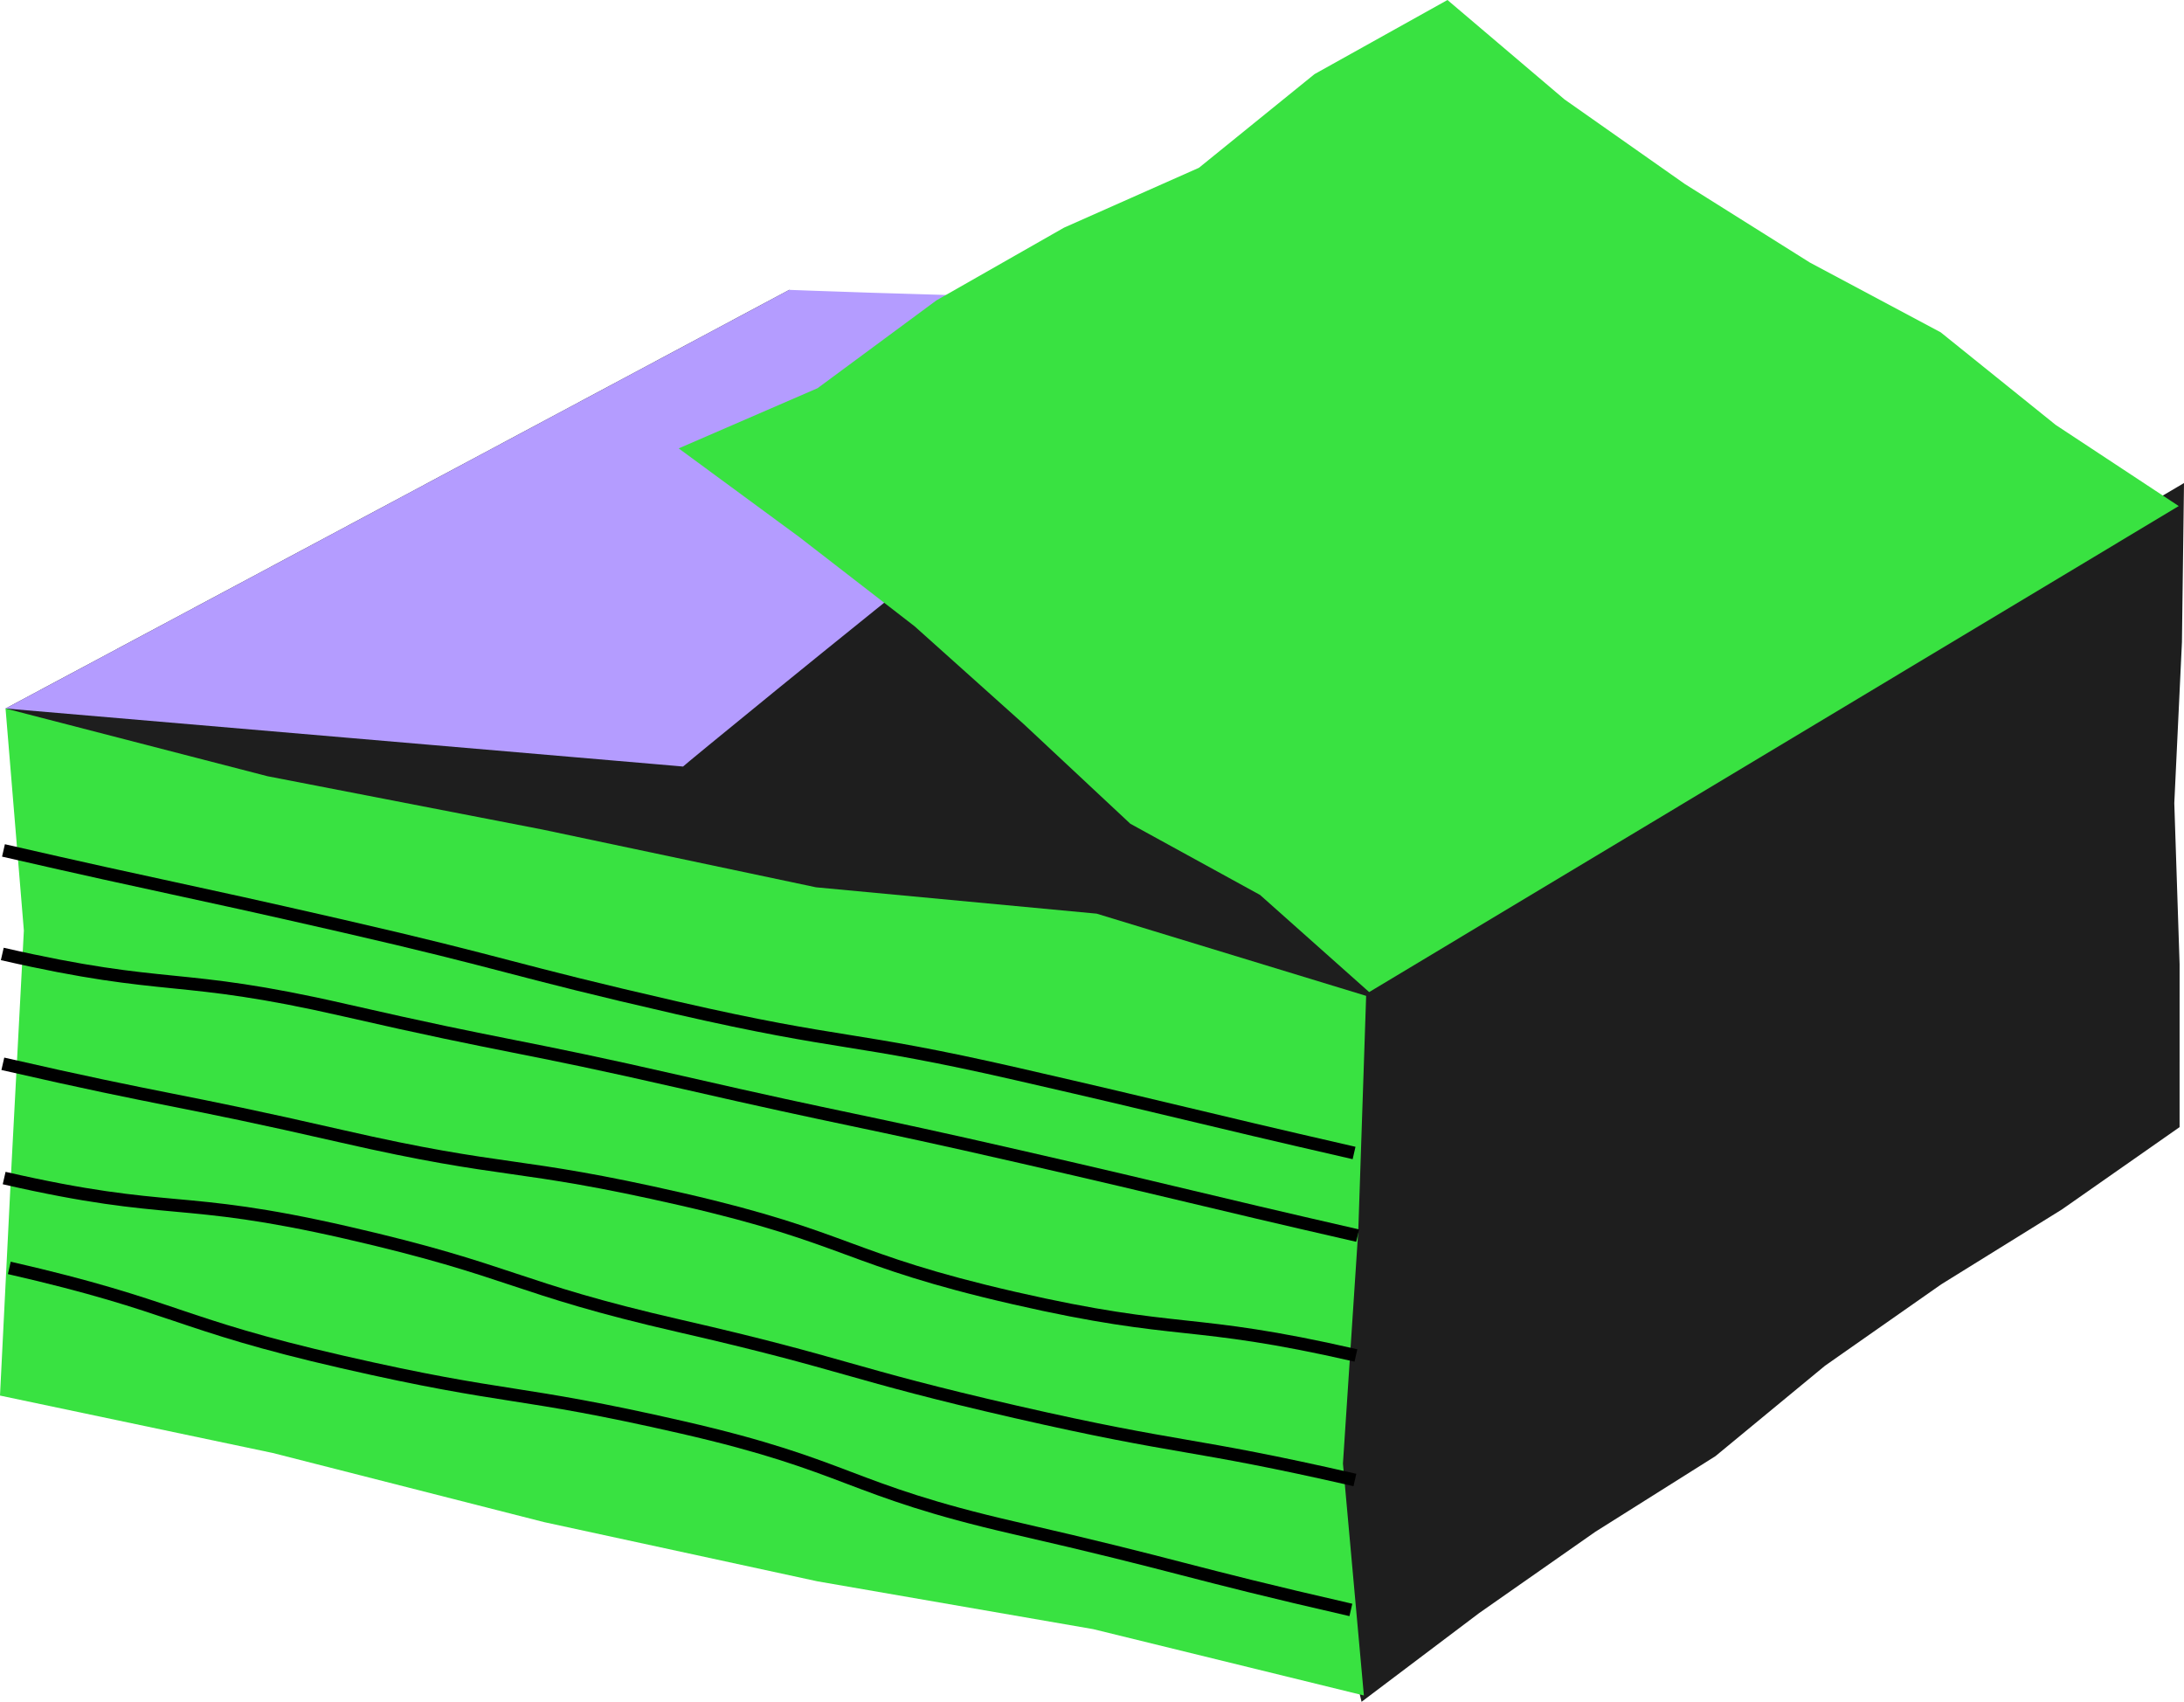 <svg width="249" height="194" viewBox="0 0 249 194" fill="none" xmlns="http://www.w3.org/2000/svg">
<g clip-path="url(#clip0_201_13267)">
<path d="M0.632 80.767L89.98 33.047L240.032 63.702L155.595 118.35L30.75 98.018L0.632 80.767Z" fill="#1E1E1E"/>
<path d="M0.632 80.765C3.198 79.394 89.98 33.043 89.98 33.043C89.98 33.043 150.343 35.38 148.593 33.043C146.843 30.706 77.751 87.382 77.876 87.382C78.002 87.382 0.632 80.765 0.632 80.765Z" fill="#B49CFF"/>
<path d="M155.232 193.999L168.646 183.879L181.885 174.618L195.576 165.997L208.078 155.682L221.313 146.414L235.066 137.882L248.496 128.488L248.498 109.927L247.894 91.556L248.765 73.207L249 55.066L235.64 62.943L222.512 71.668L208.847 79.537L196.087 88.849L182.536 96.902L168.881 104.79L155.702 113.488L152.962 129.617L149.176 145.516L146.836 161.559L151.284 177.318L155.232 193.999Z" fill="#1E1E1E"/>
<path d="M155.497 193.277L124.636 185.715L93.182 180.262L62.009 173.51L31.085 165.631L0 159.089L1.318 132.665L2.721 106.081L0.632 80.766L30.508 88.488L61.828 94.56L93.035 101.149L125.029 104.152L155.755 113.524L154.861 140.26L153.111 166.839L155.497 193.277Z" fill="#39E241"/>
<path d="M156.099 113.093L143.662 102.021L128.868 93.903L116.683 82.513L104.278 71.397L91.125 61.219L77.379 51.115L93.214 44.252L106.767 34.239L121.313 25.951L136.692 19.127L149.871 8.449L165.028 0L178.365 11.328L192.108 20.987L206.34 29.926L221.252 37.877L234.376 48.441L248.4 57.688" fill="#39E241"/>
<path d="M153.857 184.233C144.236 182.029 139.374 180.774 134.673 179.559C129.981 178.347 125.129 177.094 115.522 174.893C105.861 172.679 101.104 170.878 96.503 169.134C91.948 167.408 87.237 165.625 77.672 163.432C68.084 161.235 63.131 160.46 58.342 159.713C53.529 158.959 48.549 158.182 38.912 155.973C29.265 153.764 24.471 152.149 19.837 150.587C15.236 149.037 10.479 147.433 0.899 145.241L1.222 143.828C10.871 146.037 15.663 147.652 20.297 149.214C24.898 150.764 29.655 152.368 39.235 154.56C48.823 156.757 53.775 157.532 58.565 158.279C63.378 159.033 68.358 159.811 77.995 162.019C87.658 164.233 92.415 166.034 97.014 167.778C101.569 169.505 106.277 171.287 115.842 173.48C125.468 175.684 130.33 176.941 135.031 178.156C139.723 179.368 144.573 180.62 154.175 182.82L153.852 184.233H153.857Z" fill="black"/>
<path d="M154.315 169.419C144.722 167.222 139.783 166.368 135.008 165.542C130.213 164.713 125.257 163.854 115.622 161.648C105.989 159.442 101.148 158.073 96.468 156.751C91.804 155.434 86.982 154.07 77.386 151.873C67.74 149.664 62.943 148.067 58.305 146.524C53.699 144.993 48.935 143.408 39.355 141.215C29.79 139.025 24.778 138.567 19.93 138.122C15.036 137.675 9.972 137.212 0.312 134.999L0.635 133.586C10.2 135.776 15.212 136.235 20.06 136.679C24.954 137.126 30.018 137.589 39.679 139.803C49.325 142.011 54.122 143.608 58.76 145.151C63.366 146.683 68.13 148.267 77.709 150.46C87.34 152.666 92.18 154.035 96.861 155.357C101.525 156.677 106.347 158.038 115.942 160.238C125.538 162.435 130.476 163.289 135.252 164.115C140.046 164.944 145.003 165.802 154.635 168.007L154.312 169.419H154.315Z" fill="black"/>
<path d="M154.431 155.223C144.859 153.03 139.86 152.488 135.028 151.964C130.155 151.436 125.115 150.892 115.459 148.68C105.801 146.469 101.034 144.717 96.424 143.022C91.857 141.344 87.133 139.608 77.563 137.416C67.979 135.221 63.013 134.513 58.212 133.831C53.38 133.145 48.384 132.432 38.742 130.224C29.139 128.024 24.224 127.049 19.472 126.104C14.71 125.157 9.786 124.179 0.163 121.975L0.486 120.562C10.088 122.762 15.003 123.737 19.756 124.682C24.517 125.629 29.442 126.607 39.065 128.811C48.649 131.006 53.615 131.713 58.416 132.395C63.248 133.082 68.244 133.794 77.886 136.003C87.544 138.214 92.313 139.966 96.921 141.661C101.487 143.339 106.21 145.075 115.779 147.268C125.352 149.46 130.348 150 135.182 150.526C140.055 151.054 145.096 151.599 154.751 153.812L154.428 155.225L154.431 155.223Z" fill="black"/>
<path d="M154.628 141.561C145.017 139.36 140.139 138.194 135.421 137.069C130.706 135.943 125.828 134.779 116.214 132.577C106.607 130.376 101.704 129.342 96.96 128.344C92.213 127.343 87.302 126.307 77.684 124.103C68.081 121.904 63.166 120.926 58.414 119.984C53.652 119.036 48.725 118.059 39.102 115.855C29.532 113.662 24.529 113.157 19.69 112.668C14.808 112.175 9.758 111.665 0.1 109.452L0.423 108.039C9.993 110.232 14.996 110.737 19.834 111.225C24.717 111.719 29.767 112.228 39.423 114.442C49.025 116.641 53.94 117.619 58.693 118.561C63.454 119.509 68.381 120.486 78.004 122.69C87.611 124.892 92.515 125.926 97.258 126.924C102.006 127.925 106.916 128.961 116.535 131.165C126.156 133.369 131.036 134.532 135.753 135.659C140.466 136.785 145.342 137.949 154.949 140.149L154.626 141.561H154.628Z" fill="black"/>
<path d="M135.34 126.234C130.622 125.106 125.744 123.937 116.128 121.733C106.491 119.527 101.518 118.728 96.709 117.956C91.922 117.188 86.975 116.394 77.384 114.197C67.781 111.997 62.931 110.734 58.244 109.512C53.545 108.287 48.686 107.019 39.062 104.815C29.448 102.613 24.545 101.552 19.804 100.525C15.066 99.501 10.167 98.44 0.558 96.238L0.235 97.651C9.853 99.855 14.757 100.914 19.497 101.941C24.234 102.965 29.132 104.026 38.739 106.225C48.342 108.425 53.192 109.689 57.879 110.911C62.578 112.135 67.438 113.403 77.061 115.607C86.698 117.814 91.671 118.612 96.479 119.385C101.267 120.153 106.214 120.946 115.805 123.144C125.414 125.345 130.29 126.511 135.005 127.64C139.723 128.769 144.601 129.937 154.217 132.142L154.54 130.729C144.931 128.527 140.055 127.361 135.34 126.232V126.234Z" fill="black"/>
</g>
<defs>
<clipPath id="clip0_201_13267">
<rect width="249" height="194" fill="white"/>
</clipPath>
</defs>
</svg>
